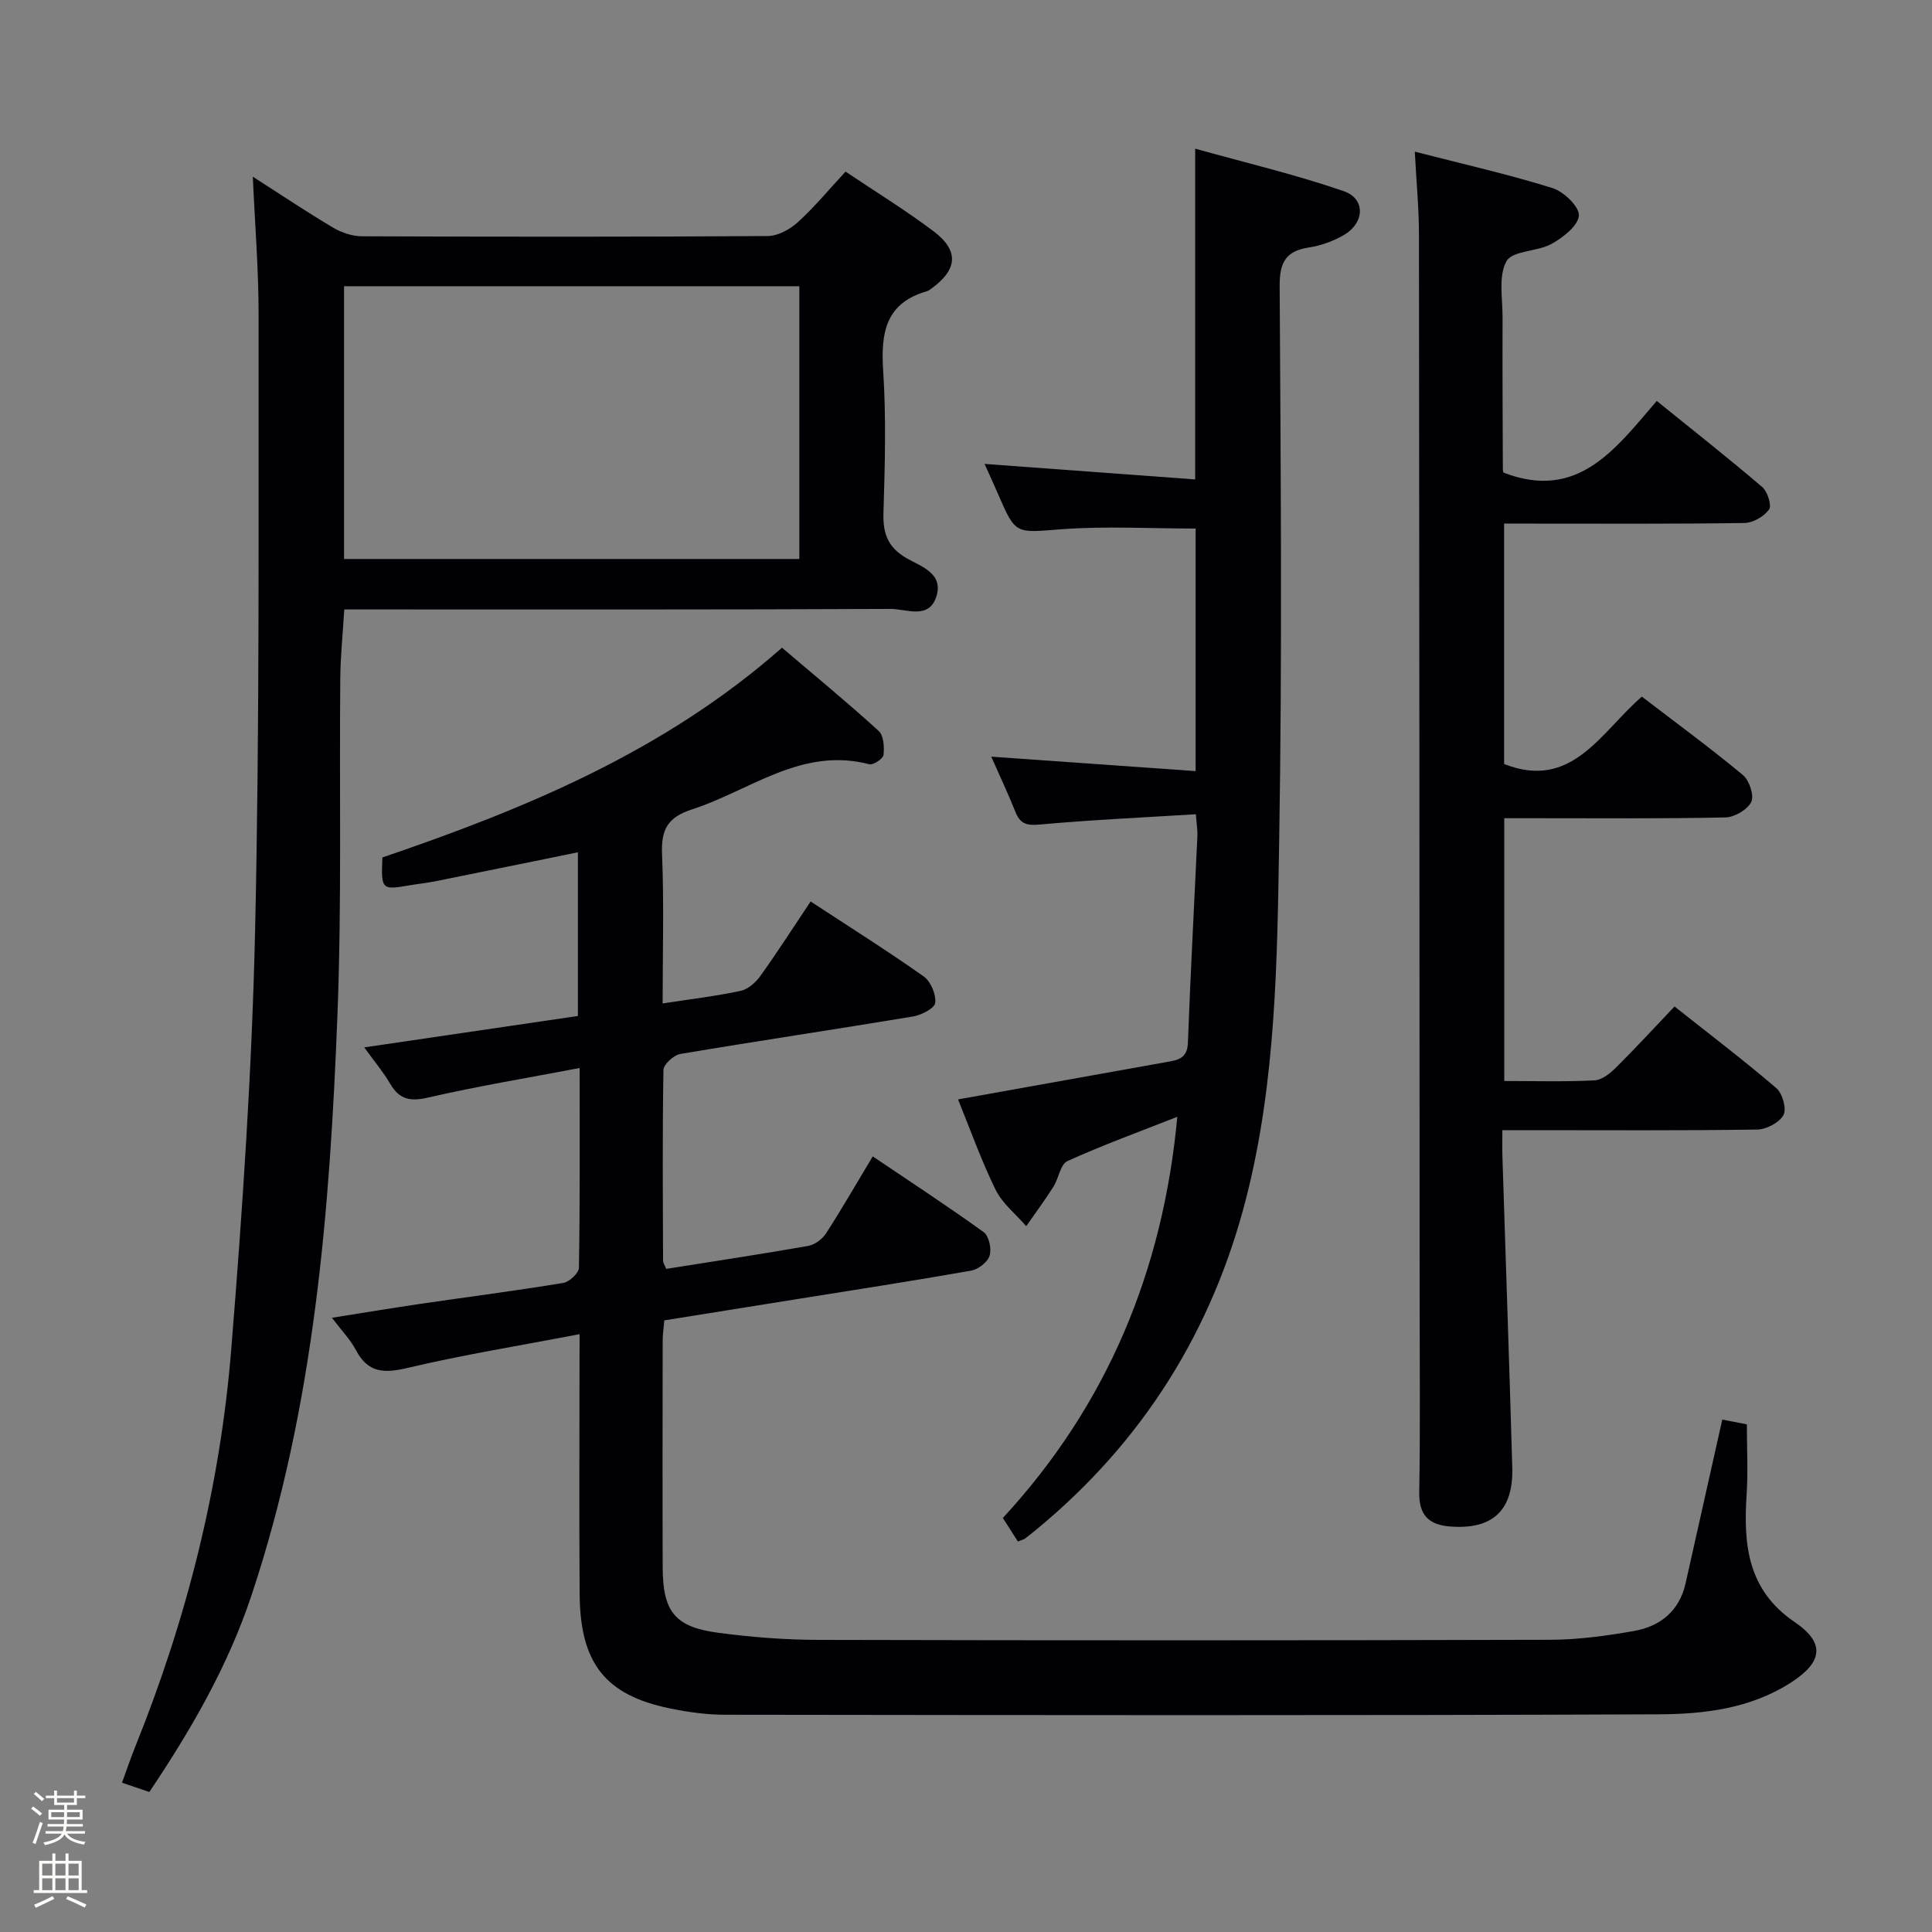 <svg enable-background="new 0 0 400 400" viewBox="0 0 400 400" xmlns="http://www.w3.org/2000/svg"><rect x="0" y="0" width="400" height="400" fill="#808080" stroke="none"/><path d="m6.44 374.46.42-.45c.65.47 1.27.95 1.85 1.44l-.45.49c-.65-.56-1.25-1.06-1.82-1.48m.93 7.33-.63-.26c.55-1.36 1.05-2.8 1.52-4.33.19.1.38.19.59.27-.46 1.29-.95 2.73-1.48 4.32m-.38-10.38.44-.42c.43.34 1.01.82 1.74 1.44l-.49.49c-.53-.51-1.09-1.01-1.69-1.51m2.5.35h1.72v-1.04h.59v1.04h3.52v-1.04h.59v1.04h1.75v.53h-1.75v1.42h-2.03v.97h3.22v2.03h-3.24c0 .35-.01.66-.03.93h3.32v.53h-3.37c-.03.27-.08.58-.15.94h3.96v.53h-3.71c.67.92 1.93 1.48 3.79 1.68-.13.24-.23.44-.29.59-2.13-.38-3.48-1.08-4.04-2.12-.43.97-1.77 1.72-4.03 2.23-.09-.19-.2-.37-.33-.55 2.1-.42 3.37-1.03 3.81-1.83h-3.36v-.53h3.58c.08-.29.13-.61.16-.94h-3.33v-.53h3.39c.02-.27.04-.58.04-.93h-3.23v-2.03h3.25v-.97h-2.07v-1.42h-1.73zm1.12 3.44v1h2.65c.01-.3.02-.44.01-.4v-.25-.35zm1.19-2h3.52v-.91h-3.52zm4.71 2h-2.63v.59c0 .15-.01.28-.01.4h2.64z" fill="#fcfbfa"/><path d="m13.56 383.74h.63v1.52h2.72v6.07h1.13v.6h-11.06v-.6h1.13v-6.07h2.73v-1.52h.63v1.52h2.1v-1.52zm-2.69 8.83.38.56c-1.24.63-2.53 1.25-3.85 1.85-.1-.21-.21-.42-.34-.63 1.36-.55 2.63-1.15 3.81-1.78m-2.13-4.27h2.1v-2.45h-2.1zm0 3.04h2.1v-2.46h-2.1zm2.72-3.04h2.1v-2.45h-2.1zm0 3.04h2.1v-2.46h-2.1zm6.07 3.6c-1.41-.71-2.7-1.3-3.86-1.78l.35-.56c1.45.62 2.75 1.19 3.88 1.72zm-1.25-9.09h-2.1v2.45h2.1zm-2.09 5.49h2.1v-2.46h-2.1z" fill="#fcfbfa"/><g fill="#010105"><path d="m120 276.23c-12.29 2.35-24.05 4.25-35.61 6.98-4.87 1.15-8.21 1.07-10.7-3.69-1.13-2.15-2.91-3.97-4.97-6.69 6.64-1.05 12.47-2.02 18.31-2.88 9.86-1.44 19.74-2.71 29.57-4.33 1.27-.21 3.24-2.03 3.26-3.13.23-13.47.15-26.95.15-41.37-10.8 2.06-21.19 3.77-31.43 6.13-3.71.85-5.92.36-7.81-2.89-1.4-2.4-3.23-4.56-5.36-7.51 15.11-2.22 29.5-4.34 44.24-6.5 0-11.32 0-22.56 0-33.89-9.79 1.99-19.63 4.01-29.47 5.99-1.79.36-3.61.54-5.41.85-5.78.99-5.87.9-5.6-5.77 29.55-10.08 58.35-21.93 82.73-43.43 6.76 5.75 13.54 11.33 20.02 17.23 1.04.95 1.19 3.34 1 4.98-.09.78-2.13 2.13-2.95 1.92-14.02-3.66-24.65 5.45-36.68 9.34-5.1 1.65-6.43 4.2-6.22 9.27.42 10.11.12 20.24.12 30.91 5.81-.89 11.04-1.51 16.18-2.61 1.53-.33 3.11-1.76 4.08-3.11 3.48-4.86 6.71-9.9 10.38-15.39 7.98 5.23 15.83 10.17 23.4 15.51 1.46 1.03 2.59 3.71 2.4 5.47-.12 1.13-2.86 2.54-4.59 2.83-16.05 2.67-32.14 5.06-48.18 7.76-1.37.23-3.48 2.15-3.5 3.32-.23 13.16-.12 26.32-.08 39.48 0 .45.33.89.65 1.7 9.8-1.56 19.62-3.04 29.4-4.76 1.37-.24 2.93-1.41 3.7-2.6 3.24-5.02 6.22-10.21 9.66-15.93 7.78 5.25 15.51 10.29 22.98 15.69 1.09.79 1.66 3.45 1.22 4.86-.41 1.33-2.35 2.84-3.82 3.1-12.25 2.16-24.55 4.05-36.83 6.02-8.83 1.42-17.66 2.83-26.7 4.28-.13 1.53-.33 2.82-.34 4.11-.02 15.66-.05 31.32 0 46.99.03 9.21 2.5 12.38 11.51 13.58 6.89.92 13.89 1.46 20.84 1.47 50.48.12 100.97.12 151.45-.02 5.77-.02 11.6-.82 17.3-1.82 5.44-.96 9.39-4.13 10.68-9.86 2.51-11.13 5-22.27 7.6-33.91 1.63.32 3.34.65 5.09.99 0 5 .26 9.78-.05 14.54-.68 10.36.17 19.75 9.96 26.4 6.39 4.34 5.78 8.3-.82 12.54-8.34 5.36-17.91 6.51-27.31 6.55-64.47.27-128.95.17-193.42.09-3.79 0-7.64-.56-11.37-1.32-13.31-2.74-18.54-9.32-18.65-23.56-.12-15.83-.03-31.66-.03-47.49.02-1.82.02-3.62.02-6.42z"/><path d="m52.34 36.58c5.75 3.68 11.1 7.27 16.64 10.56 1.75 1.04 3.97 1.77 5.98 1.78 28 .11 55.99.14 83.99-.05 2.11-.01 4.6-1.38 6.24-2.87 3.42-3.11 6.39-6.71 9.87-10.47 6.12 4.11 12.34 7.93 18.16 12.3 5.42 4.08 5.07 7.98-.47 11.98-.27.19-.55.4-.86.49-8.54 2.45-9.55 8.59-9.04 16.41.64 9.79.36 19.66.06 29.48-.13 4.27.89 7.1 4.76 9.36 2.9 1.69 7.65 3.07 6.23 7.83-1.5 5.02-6.27 2.67-9.52 2.69-35.66.17-71.32.11-106.98.11-1.96 0-3.91 0-6.12 0-.31 5.1-.79 9.7-.83 14.31-.21 23.16.31 46.34-.58 69.47-1.57 40.73-4.79 81.3-17.81 120.37-4.87 14.62-12.5 27.81-21.14 40.68-1.89-.64-3.57-1.21-5.66-1.92.98-2.67 1.8-5.13 2.77-7.53 10.62-26.36 17.53-53.72 19.83-82 2.35-28.98 4.31-58.05 4.96-87.11.95-42.46.67-84.94.72-127.41 0-9.29-.76-18.57-1.2-28.46zm18.89 79.15h94.26c0-18.97 0-37.67 0-56.47-31.57 0-62.8 0-94.26 0z"/><path d="m311.44 223.81c6.43 0 12.57.18 18.69-.13 1.54-.08 3.25-1.47 4.46-2.67 4.01-3.98 7.84-8.14 12.1-12.63 7.19 5.7 14.31 11.11 21.09 16.91 1.27 1.09 2.16 4.29 1.47 5.56-.85 1.57-3.53 2.98-5.44 3.01-15.5.24-31 .13-46.5.13-1.82 0-3.65 0-6.26 0 0 1.97-.05 3.72.01 5.47.68 21.45 1.43 42.9 2.04 64.36.26 8.93-4.1 12.93-12.93 12.22-4.36-.35-6.41-2.36-6.33-7.07.22-13.16.08-26.33.08-39.5-.03-73.66-.05-147.33-.14-220.99-.01-5.43-.54-10.87-.86-17.08 9.95 2.56 19.33 4.68 28.48 7.53 2.34.73 5.61 3.86 5.49 5.69-.14 2.11-3.26 4.54-5.63 5.86-2.97 1.65-8.13 1.38-9.36 3.6-1.72 3.09-.79 7.72-.81 11.69-.04 10.5.02 21 .06 31.5 0 .31.17.62.16.59 15.35 5.91 23.13-4.87 31.7-14.85 7.54 6.09 14.81 11.82 21.84 17.82 1.1.94 2.01 3.83 1.41 4.66-1.04 1.44-3.32 2.76-5.1 2.79-14.66.22-29.33.13-44 .13-1.8 0-3.61 0-5.75 0v49.77c14.07 5.53 19.97-6.57 28.52-13.95 7.08 5.43 14.18 10.63 20.93 16.24 1.32 1.1 2.36 4.24 1.72 5.56-.78 1.6-3.46 3.17-5.35 3.21-13.16.28-26.33.16-39.5.16-1.97 0-3.95 0-6.29 0z"/><path d="m210.75 319.16c-1.02-1.6-1.91-2.98-3.12-4.88 21.58-23.35 33.17-51.19 36.12-83.06-7.76 3.06-15.38 5.83-22.75 9.17-1.46.66-1.8 3.58-2.9 5.31-1.77 2.79-3.74 5.45-5.63 8.17-2.16-2.5-4.94-4.69-6.35-7.56-2.98-6.08-5.25-12.51-7.77-18.69 14.42-2.58 28.73-5.14 43.03-7.71 2.29-.41 4.44-.62 4.56-3.98.53-14.29 1.31-28.56 1.97-42.85.05-1.12-.15-2.24-.32-4.5-11 .68-21.74 1.17-32.44 2.14-2.69.24-3.96-.22-4.92-2.63-1.58-3.94-3.39-7.78-5-11.43 14.11 1 27.98 1.98 42.31 2.99 0-17.52 0-34.06 0-50.22-9.33 0-18.63-.54-27.84.15-9.42.71-9.38 1.24-13.06-7.29-.85-1.96-1.74-3.9-2.8-6.24 14.82 1.09 29.13 2.14 43.61 3.21 0-22.96 0-45.01 0-68.48 10.33 2.89 20.7 5.33 30.73 8.79 4.65 1.6 4.37 6.66-.1 9.18-2.13 1.2-4.59 2.1-7 2.47-4.8.72-6.17 3.01-6.14 7.94.22 38.32.54 76.65-.1 114.96-.41 24.72-.64 49.61-6.8 73.81-7.02 27.58-21.46 50.63-43.51 68.78-.77.63-1.55 1.26-2.35 1.86-.26.17-.6.24-1.43.59z"/></g></svg>